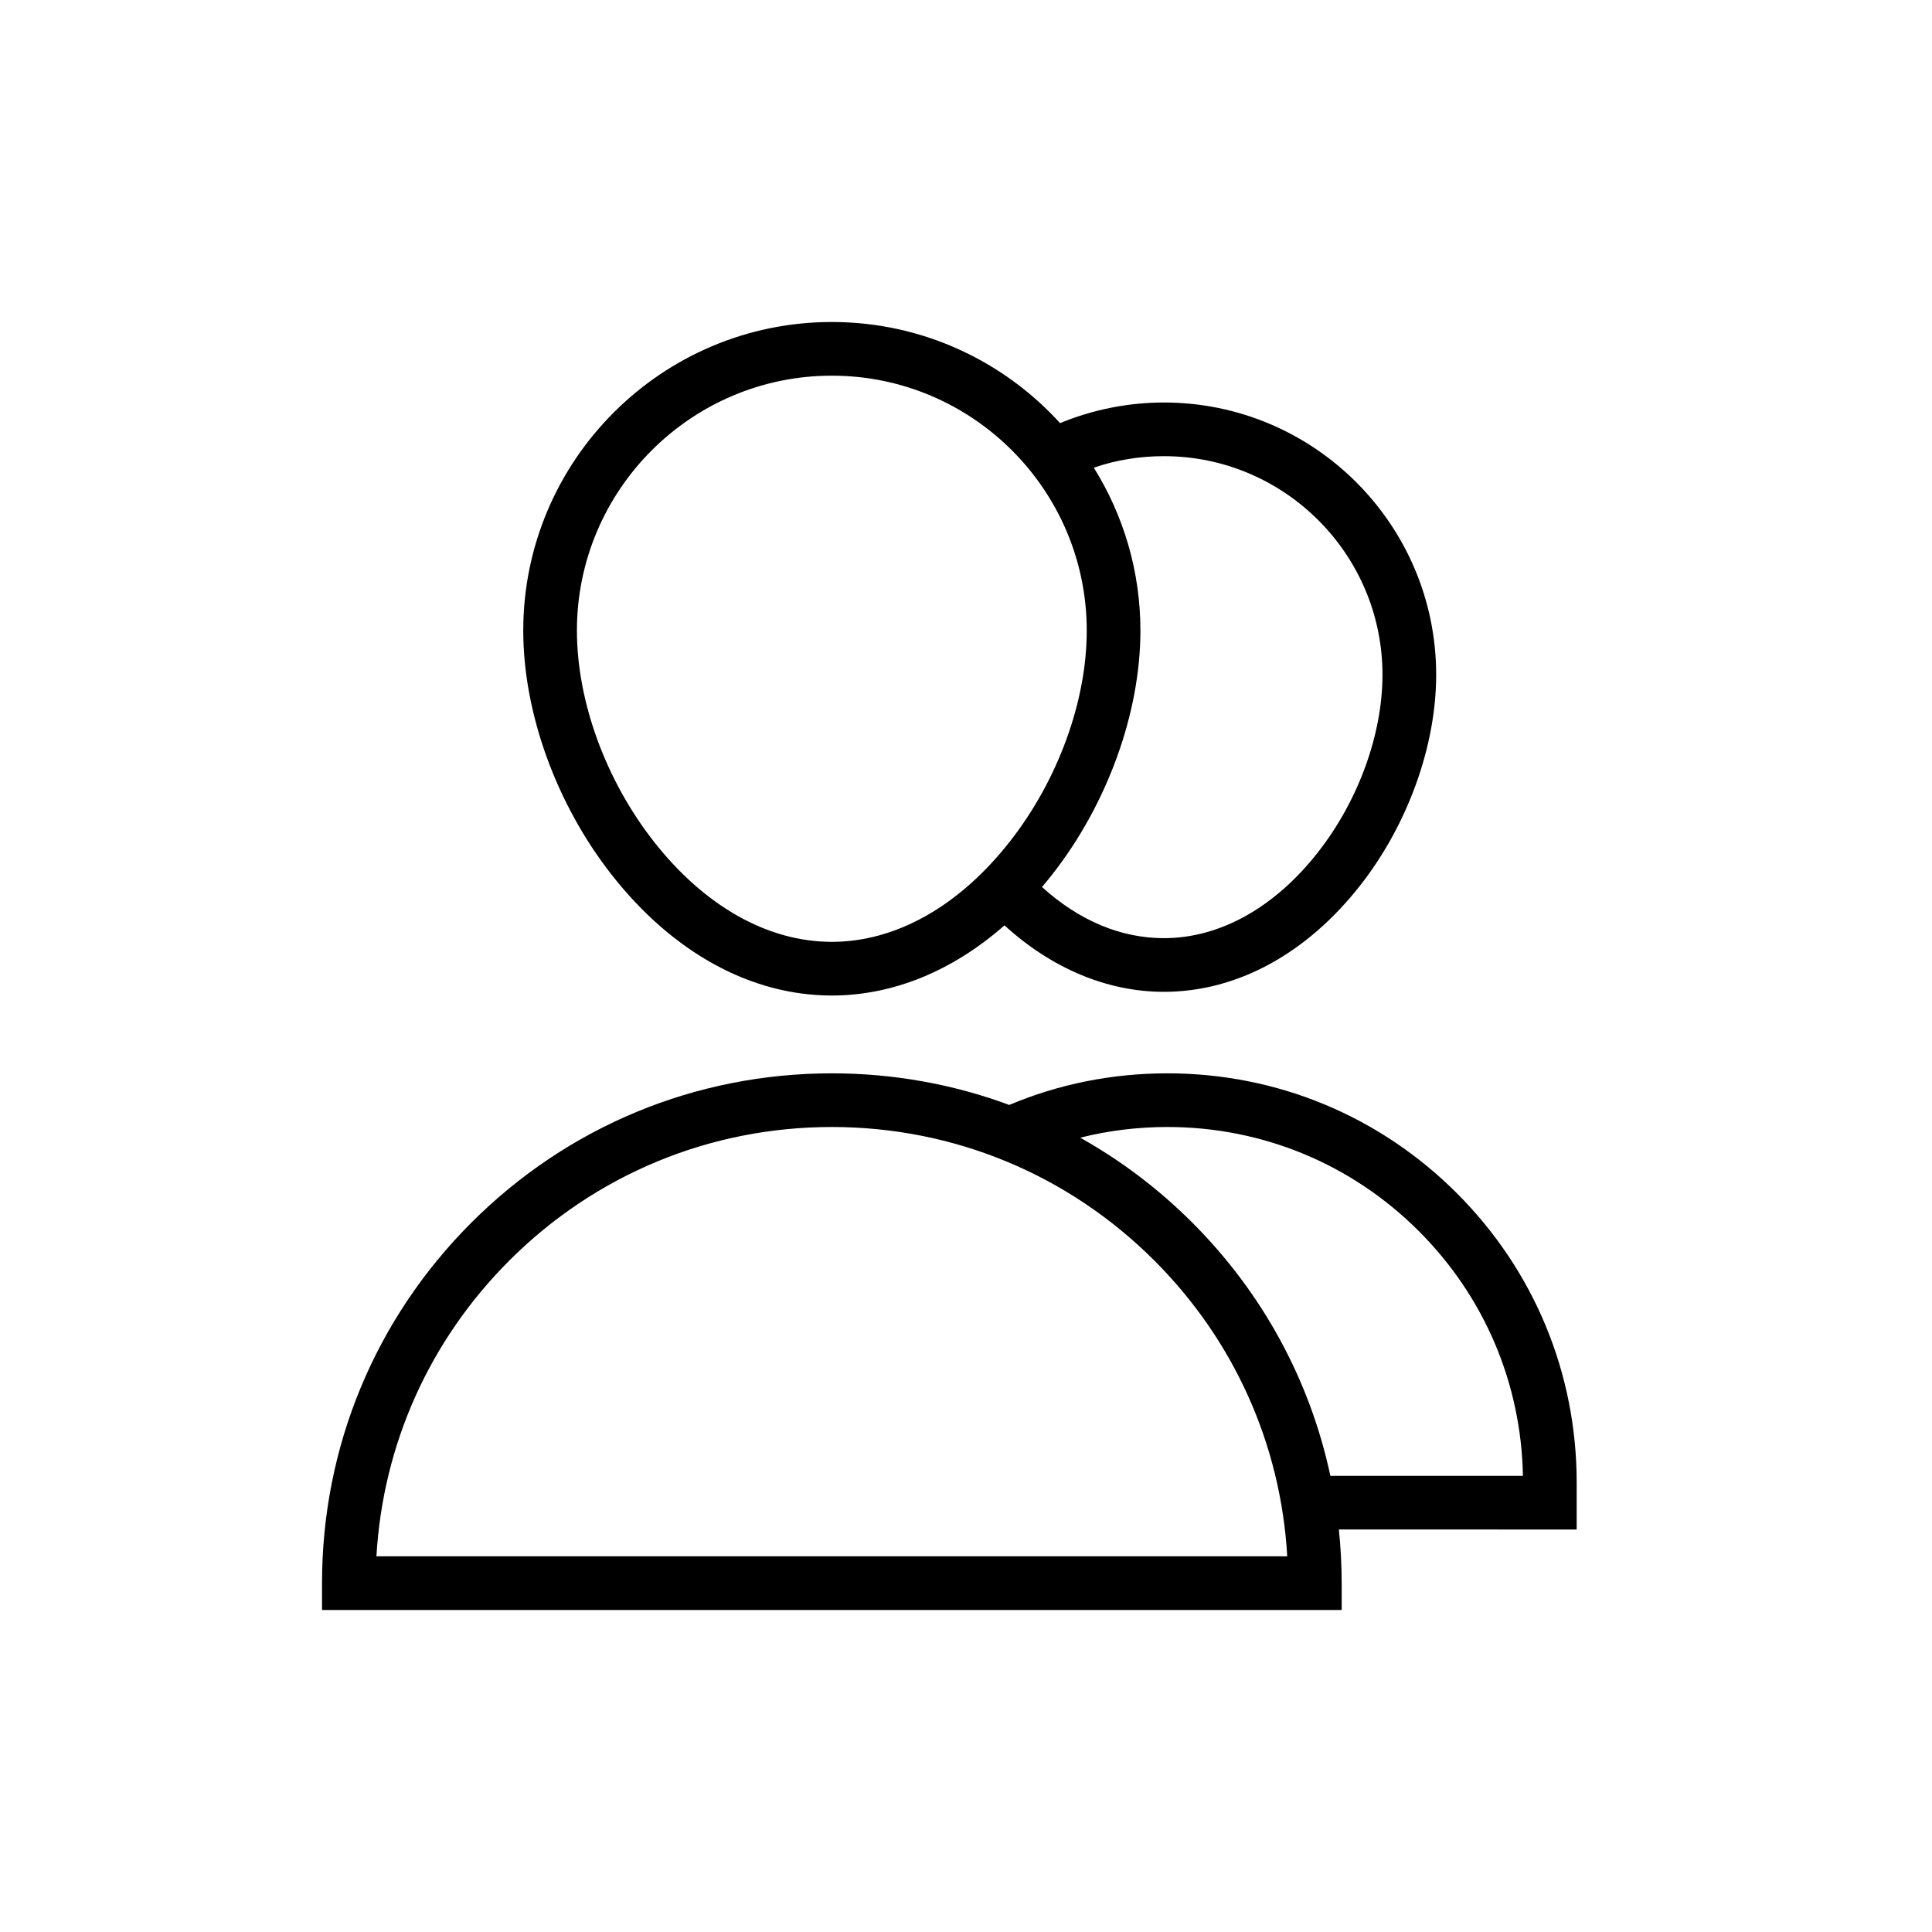 <svg xmlns="http://www.w3.org/2000/svg" viewBox="0 0 864 864"><path d="M600 708c0-8.07-.43-16.08-1.25-24H705.1v-21c0-48.88-19.04-94.84-53.6-129.4S570.98 480 522.1 480c-24.69 0-48.44 4.75-70.76 14.13-25.05-9.28-51.82-14.13-79.33-14.13-60.9 0-118.16 23.72-161.22 66.78S144.01 647.1 144.01 708v12h456v-12Zm-77.91-204c42.47 0 82.4 16.54 112.43 46.57 29.32 29.32 45.78 68.08 46.54 109.43h-86.11c-9.08-42.58-30.22-81.7-61.73-113.22-15.12-15.12-31.99-27.84-50.15-38 12.62-3.17 25.66-4.78 39.02-4.78M168.34 696c2.88-49.98 23.72-96.56 59.41-132.25C266.28 525.22 317.51 504 372 504s105.72 21.22 144.25 59.75c35.69 35.69 56.53 82.27 59.41 132.25zM520.5 180c-15.91 0-31.78 3.17-46.43 9.22C448.81 161.46 412.41 144 372 144c-76.09 0-138 61.91-138 138 0 36.78 14.75 77.56 39.46 109.1 27.34 34.89 62.33 54.1 98.54 54.1 27.35 0 54.01-10.97 77.21-31.38 21.09 19.26 45.99 29.73 71.29 29.73 32.57 0 63.75-16.92 87.82-47.63 21.25-27.12 33.94-62.32 33.94-94.17 0-67.14-54.62-121.75-121.75-121.75ZM292.35 376.29C270.84 348.84 258 313.59 258 282c0-62.86 51.14-114 114-114s114 51.14 114 114c0 31.59-12.84 66.84-34.35 94.29-22.69 28.96-50.98 44.91-79.65 44.91s-56.96-15.95-79.65-44.91m297.08 4.83c-19.42 24.78-43.9 38.43-68.93 38.43-19.3 0-37.95-7.87-54.52-22.87 1.54-1.82 3.06-3.67 4.56-5.58C495.25 359.57 510 318.78 510 282c0-26.73-7.65-51.7-20.85-72.86 10.03-3.42 20.52-5.14 31.35-5.14 53.9 0 97.75 43.85 97.75 97.75 0 26.66-10.78 56.33-28.83 79.37Z"/></svg>